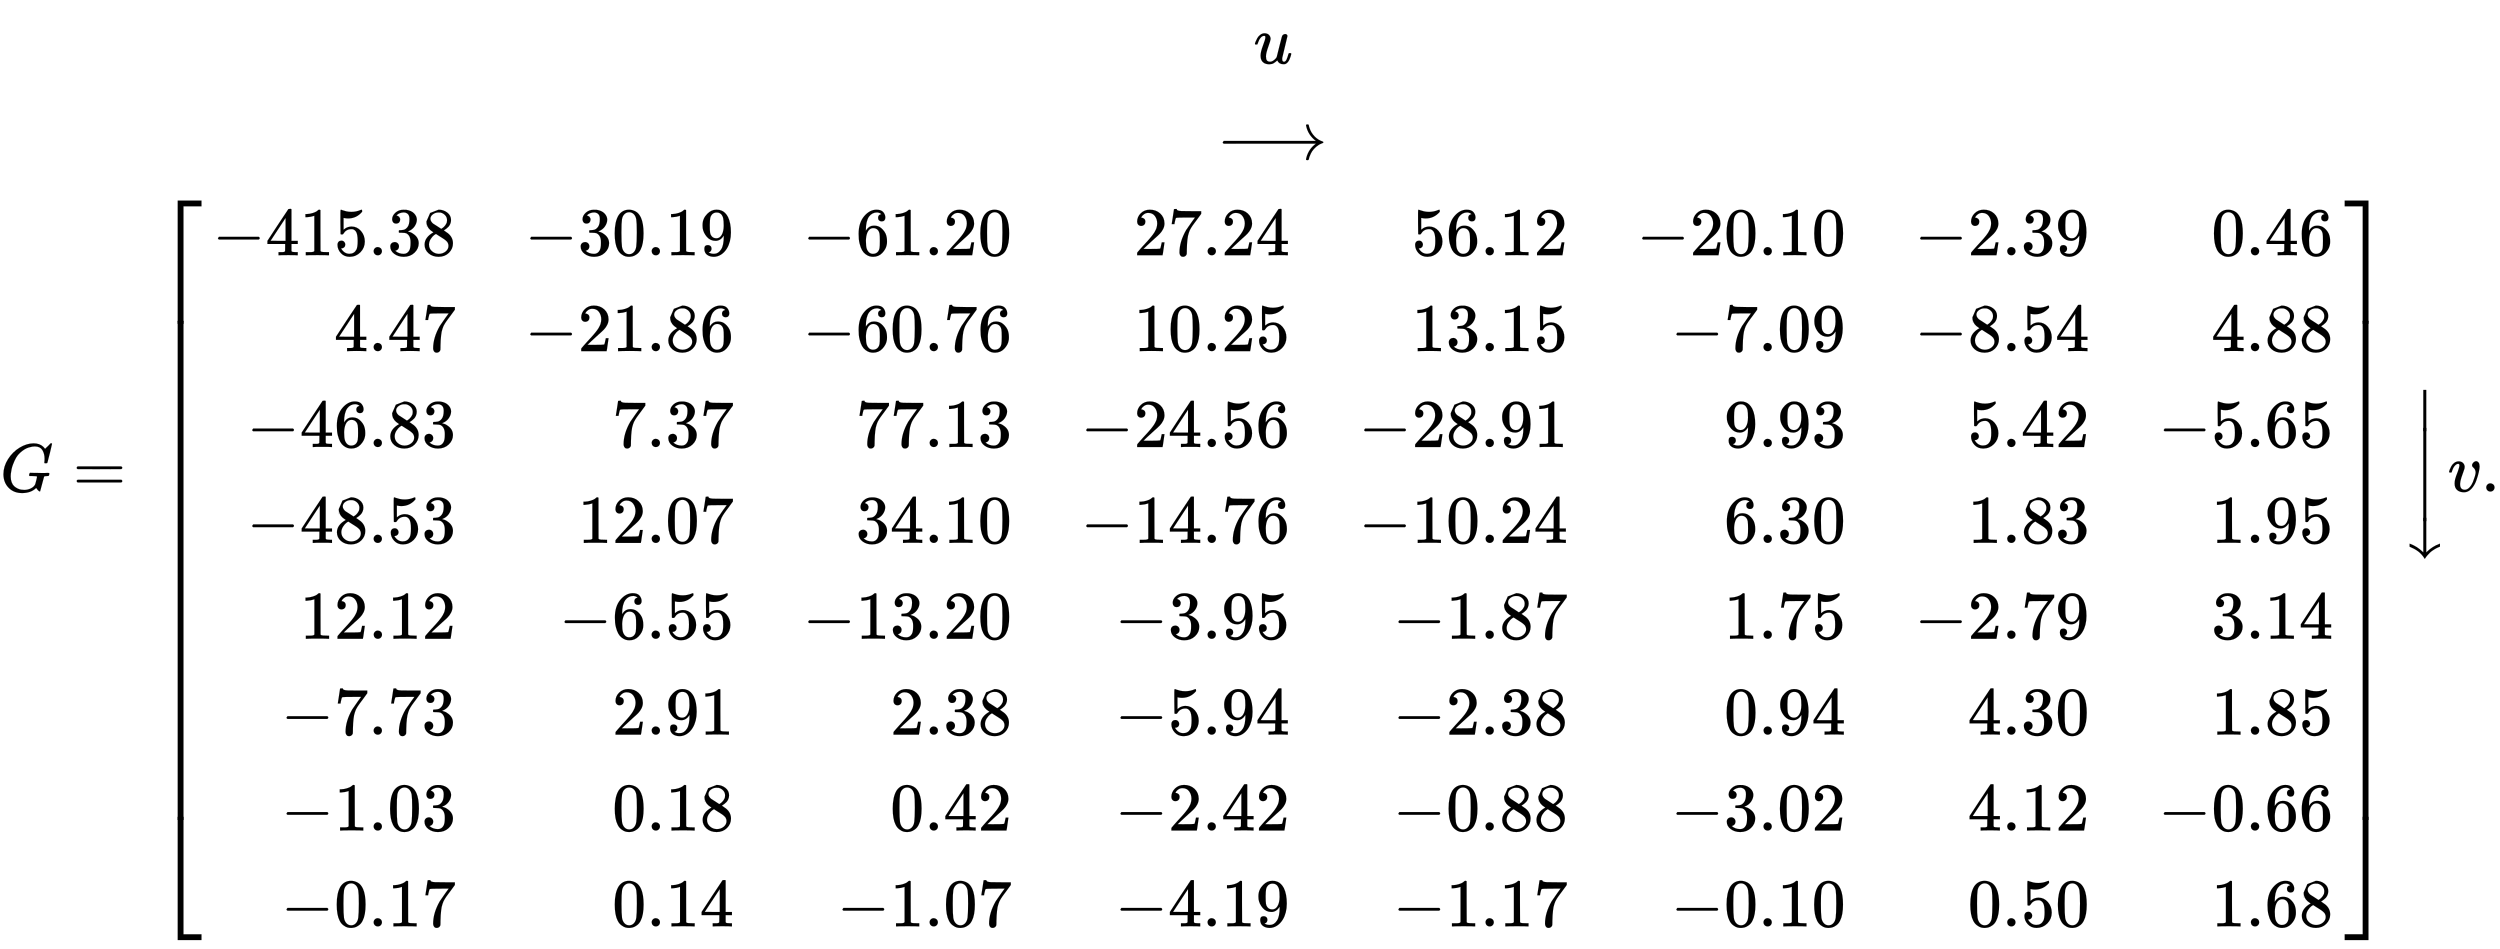 <svg xmlns="http://www.w3.org/2000/svg" xmlns:xlink="http://www.w3.org/1999/xlink" width="84.788ex" height="32.176ex" aria-labelledby="MathJax-SVG-1-Title" style="vertical-align:-15.505ex" viewBox="0 -7177.9 36505.7 13853.5"><defs aria-hidden="true"><path id="a" stroke-width="1" d="M50 252q0 115 67 221t169 168 204 63q90 0 143-51 9-10 15-17t8-10l1-3q3 0 27 26 7 6 15 14t16 16 10 11l15 15h6q14 0 14-7 0-4-32-137-36-139-36-140-2-5-5-6t-18-2h-16q-6 6-6 9 0 1 1 7t2 20 1 32q0 71-32 124t-109 54q-18 0-39-3t-53-13-61-28-63-48-58-71-47-102-31-134q-2-18-2-39 0-48 14-85t36-57 50-34 52-17 45-4q54 0 99 23t62 59q3 8 15 55t12 53q0 8-13 10t-60 3h-37q-6 6-6 8t2 19q4 13 10 19h17q40-2 140-2h65q25 0 36 1t12 0q14 0 14-9 0-2-2-14-5-19-10-21-3-1-15-1-20 0-41-3-7-3-10-9t-14-51q-9-33-15-56Q589 6 586 3q-2-2-5-2-10 0-28 20t-23 31q0 1-2 0t-6-5q-74-69-200-69-121 0-196 77T50 252"/><path id="b" stroke-width="1" d="M56 347q0 13 14 20h637q15-8 15-20 0-11-14-19l-318-1H72q-16 5-16 20m0-194q0 15 16 20h636q14-10 14-20 0-13-15-20H70q-14 7-14 20"/><path id="c" stroke-width="1" d="M21 287q0 8 9 31t25 52 44 50 59 22q46 0 69-25t23-59q0-18-34-112t-34-141q0-43 14-60t42-18 53 17 37 34l11 17q2 4 38 152 30 120 36 140t14 29q17 15 36 15 17 0 25-10t8-19L420 84q-1-5-1-16 0-25 7-33t21-9q22 3 35 31t30 88q2 8 20 8 19 0 19-9-1-5-2-14t-9-32-17-43-25-38-36-25q-8-2-24-2-66 0-91 56-2-1-11-10t-18-15-22-15-29-12-34-5q-44 0-78 18-52 31-52 106 0 57 35 149t35 117v14q0 3-4 7t-11 4h-4q-23 0-42-19t-30-41-17-42-8-22-16-2H27q-6 6-6 9"/><path id="d" stroke-width="1" d="M84 237v13l14 20h1346q-116 87-143 223v3q0 2-1 3 0 12 17 12h3q9 0 12-1t6-4 3-9 3-16 8-25q22-67 73-120t119-75q9-3 9-11 0-6-5-9t-24-10-38-19q-41-26-71-60t-45-67-21-50-8-31q-2-10-5-12t-16-3q-20 0-20 11 0 7 5 25 32 126 139 205H98q-14 7-14 20Z"/><path id="h" stroke-width="1" d="M84 237v13l14 20h581q15-8 15-20t-15-20H98q-14 7-14 20Z"/><path id="i" stroke-width="1" d="M462 0q-18 3-129 3-116 0-134-3h-9v46h58q7 0 17 2t14 5 7 8q1 2 1 54v50H28v46l151 231q153 232 155 233 2 2 21 2h18l6-6V211h92v-46h-92V66q0-7 6-12 8-7 57-8h29V0zM293 211v334L74 212l109-1z"/><path id="j" stroke-width="1" d="m213 578-13-5q-14-5-40-10t-58-7H83v46h19q47 2 87 15t56 24 28 22q2 3 12 3 9 0 17-6V361l1-300q7-7 12-9t24-4 62-2h26V0h-11q-21 3-159 3-136 0-157-3H88v46h64q16 0 25 1t16 3 8 2 6 5 6 4z"/><path id="k" stroke-width="1" d="M164 157q0-24-16-40t-39-16h-7q46-79 122-79 70 0 102 60 19 33 19 128 0 103-27 139-26 33-58 33h-6q-78 0-118-68-4-7-7-8t-15-2q-17 0-19 6-2 4-2 175v129q0 50 5 50 2 2 4 2 1 0 21-8t55-16 75-8q71 0 136 28 8 4 13 4 8 0 8-18v-13q-82-97-205-97-31 0-56 6l-10 2V374q19 14 30 22t36 16 51 8q81 0 137-65t56-154q0-92-64-157T229-22q-81 0-130 54T50 154q0 24 11 38t23 18 23 4q25 0 41-17t16-40"/><path id="l" stroke-width="1" d="M78 60q0 24 17 42t43 18q24 0 42-16t19-43q0-25-17-43T139 0 96 17 78 60"/><path id="m" stroke-width="1" d="M127 463q-27 0-42 17t-16 44q0 55 48 98t116 43q35 0 44-1 74-12 113-53t40-89q0-52-34-101t-94-71l-3-2q0-1 9-3t29-9 38-21q82-53 82-140 0-79-62-138T238-22q-80 0-138 43T42 130q0 28 18 45t45 18q28 0 46-18t18-45q0-11-3-20t-7-16-11-12-12-8-10-4-8-3l-4-1q51-45 124-45 55 0 83 53 17 33 17 101v20q0 95-64 127-15 6-61 7l-42 1-3 2q-2 3-2 16 0 18 8 18 28 0 58 5 34 5 62 42t28 112v8q0 57-35 79-22 14-47 14-32 0-59-11t-38-23-11-12h3q3-1 8-2t10-5 12-7 10-11 8-15 3-20q0-22-14-39t-45-18"/><path id="n" stroke-width="1" d="M70 417v77l54 124 124 48q71 0 126-42t55-109q0-30-11-56t-26-42-31-28-26-18-11-8l14-9 28-20q14-10 16-11 75-59 75-149 0-79-58-137T249-22q-90 0-148 51T43 155q0 108 129 180l-18 13q-21 13-27 20-57 49-57 126Zm216-31 6 4 9 6q3 2 10 7t12 10 11 12 11 13 10 16 9 17 5 20 2 22q0 43-29 73t-67 38q-7 1-33 1-41 0-77-26t-37-65q0-23 13-42t26-29 50-32q7-5 11-7zM250 21q58 0 100 34t42 82q0 17-5 32t-12 25-22 22-23 18-29 19-27 17q-14 9-30 19t-26 17l-8 5q-6 0-29-17t-48-55-26-82q0-59 43-97t100-39"/><path id="r" stroke-width="1" d="M96 585q56 81 153 81 48 0 96-26t78-92q37-83 37-228 0-155-43-237-20-42-55-67t-61-31-51-7q-26 0-52 6t-61 32-55 67q-43 82-43 237 0 174 57 265m225 12q-30 32-71 32-42 0-72-32-25-26-33-72t-8-192q0-158 8-208t36-79q28-30 69-30 40 0 68 30 29 30 36 84t8 203q0 145-8 191t-33 73"/><path id="s" stroke-width="1" d="M352 287q-48-76-120-76-78 0-128 59T44 396q-2 16-2 40v8q0 93 69 162 60 60 132 60h6q4 0 8-1h4q12 0 25-2t37-12 47-32 43-59q43-88 43-226 0-140-60-237-35-56-84-87T208-22q-61 0-100 29T68 93t53 56q22 0 37-14t15-39q0-18-9-31t-16-16-13-5l-4-1q0-2 7-6t26-10 42-5h6q60 0 101 64 39 56 39 194zm-108-39q48 0 77 49t30 133q0 78-8 112-2 10-6 20t-14 26-30 27-47 10q-38 0-65-27-21-22-27-52t-7-105q0-83 5-112t20-47q25-34 72-34"/><path id="p" stroke-width="1" d="M42 313q0 163 81 258t180 95q69 0 99-36t30-80q0-25-14-40t-39-15q-23 0-38 14t-15 39q0 44 47 53-22 22-62 25-71 0-117-60-47-66-47-202l1-4q5 6 8 13 41 60 107 60h4q46 0 81-19 24-14 48-40t39-57q21-49 21-107v-18q0-23-5-43-11-59-64-115T253-22q-28 0-54 8t-56 30-51 59-36 97-14 141m215 84q-30 0-52-17t-34-45-17-57-6-62q0-83 12-119t38-58q24-18 53-18 51 0 78 38 13 18 18 45t5 105q0 80-5 107t-18 45q-27 36-72 36"/><path id="q" stroke-width="1" d="M109 429q-27 0-43 18t-16 44q0 71 53 123t132 52q91 0 152-56t62-145q0-43-20-82t-48-68-80-74q-36-31-100-92l-59-56 76-1q157 0 167 5 7 2 24 89v3h40v-3q-1-3-13-91T421 3V0H50v31q0 7 6 15t30 35q29 32 50 56 9 10 34 37t34 37 29 33 28 34 23 30 21 32 15 29 13 32 7 30 3 33q0 63-34 109t-97 46q-33 0-58-17t-35-33-10-19q0-1 5-1 18 0 37-14t19-46q0-25-16-42t-45-18"/><path id="o" stroke-width="1" d="M55 458q1 2 17 109l16 107q0 2 20 2h20v-4q0-10 15-17t52-9 169-2h121v-39l-68-93-30-40q-21-28-27-37t-21-32-20-36-14-37-13-46-8-54-6-68-3-82V52q0-14-1-24v-9q-4-17-19-29t-34-12q-11 0-21 3T179 0t-11 40q0 158 97 328 20 32 84 121l46 63h-93q-174 0-183-6-6-3-11-24t-10-43l-3-21v-3H55z"/><path id="e" stroke-width="1" d="M319-645v1799h347v-84H403V-645z"/><path id="g" stroke-width="1" d="M319-644v1799h84V-560h263v-84z"/><path id="f" stroke-width="1" d="M319 0v602h84V0z"/><path id="t" stroke-width="1" d="M0 1070v84h347V-645h-84v1715z"/><path id="v" stroke-width="1" d="M263-560v1715h84V-644H0v84z"/><path id="u" stroke-width="1" d="M263 0v602h84V0z"/><path id="w" stroke-width="1" d="M312 0v602h43V0z"/><path id="x" stroke-width="1" d="M312 96v504h43V96l13 12q77 74 175 111l12 4v-44l-9-3q-8-3-17-7t-24-11-30-17-33-22-35-29-35-37-33-44l-5-9-7 11q-40 62-91 100t-124 68v44l12-4q98-37 175-111z"/><path id="y" stroke-width="1" d="M173 380q0 25-19 25-24 0-50-29t-43-89q-1-1-2-3t-1-3-2-2-3-1-4 0-8 0H27q-6 6-6 9 0 7 8 29t24 52 44 51 63 22q42 0 65-24t24-56q0-17-3-26 0-6-15-44t-31-89-18-89q0-27 5-44 13-43 63-43 37 0 69 34t50 79 29 83 11 55q0 23-8 40t-18 26-18 18-8 22q0 22 19 41t41 19q19 0 34-18t16-58q0-27-12-83t-37-125-71-119-106-51q-64 0-102 33-37 32-37 95 0 31 8 64t41 117q22 64 22 82"/></defs><g fill="currentColor" stroke="currentColor" stroke-width="0" aria-hidden="true" transform="scale(1 -1)"><use xlink:href="#a"/><use xlink:href="#b" x="1064"/><g transform="translate(2276)"><use xlink:href="#c" x="16028" y="6250"/><use xlink:href="#d" x="15495" y="4850"/><g transform="translate(0 4250)"><use xlink:href="#e" y="-1155"/><use xlink:href="#f" transform="matrix(1 0 0 12.083 0 -9036.917)"/><use xlink:href="#g" y="-10155"/></g><g transform="translate(823 3450)"><use xlink:href="#h"/><g transform="translate(778)"><use xlink:href="#i"/><use xlink:href="#j" x="500"/><use xlink:href="#k" x="1001"/><use xlink:href="#l" x="1501"/><use xlink:href="#m" x="1780"/><use xlink:href="#n" x="2280"/></g></g><g transform="translate(2602 2050)"><use xlink:href="#i"/><use xlink:href="#l" x="500"/><use xlink:href="#i" x="779"/><use xlink:href="#o" x="1279"/></g><g transform="translate(1323 650)"><use xlink:href="#h"/><g transform="translate(778)"><use xlink:href="#i"/><use xlink:href="#p" x="500"/><use xlink:href="#l" x="1001"/><use xlink:href="#n" x="1279"/><use xlink:href="#m" x="1780"/></g></g><g transform="translate(1323 -750)"><use xlink:href="#h"/><g transform="translate(778)"><use xlink:href="#i"/><use xlink:href="#n" x="500"/><use xlink:href="#l" x="1001"/><use xlink:href="#k" x="1279"/><use xlink:href="#m" x="1780"/></g></g><g transform="translate(2102 -2150)"><use xlink:href="#j"/><use xlink:href="#q" x="500"/><use xlink:href="#l" x="1001"/><use xlink:href="#j" x="1279"/><use xlink:href="#q" x="1780"/></g><g transform="translate(1824 -3550)"><use xlink:href="#h"/><g transform="translate(778)"><use xlink:href="#o"/><use xlink:href="#l" x="500"/><use xlink:href="#o" x="779"/><use xlink:href="#m" x="1279"/></g></g><g transform="translate(1824 -4950)"><use xlink:href="#h"/><g transform="translate(778)"><use xlink:href="#j"/><use xlink:href="#l" x="500"/><use xlink:href="#r" x="779"/><use xlink:href="#m" x="1279"/></g></g><g transform="translate(1824 -6350)"><use xlink:href="#h"/><g transform="translate(778)"><use xlink:href="#r"/><use xlink:href="#l" x="500"/><use xlink:href="#j" x="779"/><use xlink:href="#o" x="1279"/></g></g><g transform="translate(5383 3450)"><use xlink:href="#h"/><g transform="translate(778)"><use xlink:href="#m"/><use xlink:href="#r" x="500"/><use xlink:href="#l" x="1001"/><use xlink:href="#j" x="1279"/><use xlink:href="#s" x="1780"/></g></g><g transform="translate(5383 2050)"><use xlink:href="#h"/><g transform="translate(778)"><use xlink:href="#q"/><use xlink:href="#j" x="500"/><use xlink:href="#l" x="1001"/><use xlink:href="#n" x="1279"/><use xlink:href="#p" x="1780"/></g></g><g transform="translate(6662 650)"><use xlink:href="#o"/><use xlink:href="#l" x="500"/><use xlink:href="#m" x="779"/><use xlink:href="#o" x="1279"/></g><g transform="translate(6161 -750)"><use xlink:href="#j"/><use xlink:href="#q" x="500"/><use xlink:href="#l" x="1001"/><use xlink:href="#r" x="1279"/><use xlink:href="#o" x="1780"/></g><g transform="translate(5883 -2150)"><use xlink:href="#h"/><g transform="translate(778)"><use xlink:href="#p"/><use xlink:href="#l" x="500"/><use xlink:href="#k" x="779"/><use xlink:href="#k" x="1279"/></g></g><g transform="translate(6662 -3550)"><use xlink:href="#q"/><use xlink:href="#l" x="500"/><use xlink:href="#s" x="779"/><use xlink:href="#j" x="1279"/></g><g transform="translate(6662 -4950)"><use xlink:href="#r"/><use xlink:href="#l" x="500"/><use xlink:href="#j" x="779"/><use xlink:href="#n" x="1279"/></g><g transform="translate(6662 -6350)"><use xlink:href="#r"/><use xlink:href="#l" x="500"/><use xlink:href="#j" x="779"/><use xlink:href="#i" x="1279"/></g><g transform="translate(9442 3450)"><use xlink:href="#h"/><g transform="translate(778)"><use xlink:href="#p"/><use xlink:href="#j" x="500"/><use xlink:href="#l" x="1001"/><use xlink:href="#q" x="1279"/><use xlink:href="#r" x="1780"/></g></g><g transform="translate(9442 2050)"><use xlink:href="#h"/><g transform="translate(778)"><use xlink:href="#p"/><use xlink:href="#r" x="500"/><use xlink:href="#l" x="1001"/><use xlink:href="#o" x="1279"/><use xlink:href="#p" x="1780"/></g></g><g transform="translate(10220 650)"><use xlink:href="#o"/><use xlink:href="#o" x="500"/><use xlink:href="#l" x="1001"/><use xlink:href="#j" x="1279"/><use xlink:href="#m" x="1780"/></g><g transform="translate(10220 -750)"><use xlink:href="#m"/><use xlink:href="#i" x="500"/><use xlink:href="#l" x="1001"/><use xlink:href="#j" x="1279"/><use xlink:href="#r" x="1780"/></g><g transform="translate(9442 -2150)"><use xlink:href="#h"/><g transform="translate(778)"><use xlink:href="#j"/><use xlink:href="#m" x="500"/><use xlink:href="#l" x="1001"/><use xlink:href="#q" x="1279"/><use xlink:href="#r" x="1780"/></g></g><g transform="translate(10721 -3550)"><use xlink:href="#q"/><use xlink:href="#l" x="500"/><use xlink:href="#m" x="779"/><use xlink:href="#n" x="1279"/></g><g transform="translate(10721 -4950)"><use xlink:href="#r"/><use xlink:href="#l" x="500"/><use xlink:href="#i" x="779"/><use xlink:href="#q" x="1279"/></g><g transform="translate(9942 -6350)"><use xlink:href="#h"/><g transform="translate(778)"><use xlink:href="#j"/><use xlink:href="#l" x="500"/><use xlink:href="#r" x="779"/><use xlink:href="#o" x="1279"/></g></g><g transform="translate(14279 3450)"><use xlink:href="#q"/><use xlink:href="#o" x="500"/><use xlink:href="#l" x="1001"/><use xlink:href="#q" x="1279"/><use xlink:href="#i" x="1780"/></g><g transform="translate(14279 2050)"><use xlink:href="#j"/><use xlink:href="#r" x="500"/><use xlink:href="#l" x="1001"/><use xlink:href="#q" x="1279"/><use xlink:href="#k" x="1780"/></g><g transform="translate(13501 650)"><use xlink:href="#h"/><g transform="translate(778)"><use xlink:href="#q"/><use xlink:href="#i" x="500"/><use xlink:href="#l" x="1001"/><use xlink:href="#k" x="1279"/><use xlink:href="#p" x="1780"/></g></g><g transform="translate(13501 -750)"><use xlink:href="#h"/><g transform="translate(778)"><use xlink:href="#j"/><use xlink:href="#i" x="500"/><use xlink:href="#l" x="1001"/><use xlink:href="#o" x="1279"/><use xlink:href="#p" x="1780"/></g></g><g transform="translate(14001 -2150)"><use xlink:href="#h"/><g transform="translate(778)"><use xlink:href="#m"/><use xlink:href="#l" x="500"/><use xlink:href="#s" x="779"/><use xlink:href="#k" x="1279"/></g></g><g transform="translate(14001 -3550)"><use xlink:href="#h"/><g transform="translate(778)"><use xlink:href="#k"/><use xlink:href="#l" x="500"/><use xlink:href="#s" x="779"/><use xlink:href="#i" x="1279"/></g></g><g transform="translate(14001 -4950)"><use xlink:href="#h"/><g transform="translate(778)"><use xlink:href="#q"/><use xlink:href="#l" x="500"/><use xlink:href="#i" x="779"/><use xlink:href="#q" x="1279"/></g></g><g transform="translate(14001 -6350)"><use xlink:href="#h"/><g transform="translate(778)"><use xlink:href="#i"/><use xlink:href="#l" x="500"/><use xlink:href="#j" x="779"/><use xlink:href="#s" x="1279"/></g></g><g transform="translate(18338 3450)"><use xlink:href="#k"/><use xlink:href="#p" x="500"/><use xlink:href="#l" x="1001"/><use xlink:href="#j" x="1279"/><use xlink:href="#q" x="1780"/></g><g transform="translate(18338 2050)"><use xlink:href="#j"/><use xlink:href="#m" x="500"/><use xlink:href="#l" x="1001"/><use xlink:href="#j" x="1279"/><use xlink:href="#k" x="1780"/></g><g transform="translate(17560 650)"><use xlink:href="#h"/><g transform="translate(778)"><use xlink:href="#q"/><use xlink:href="#n" x="500"/><use xlink:href="#l" x="1001"/><use xlink:href="#s" x="1279"/><use xlink:href="#j" x="1780"/></g></g><g transform="translate(17560 -750)"><use xlink:href="#h"/><g transform="translate(778)"><use xlink:href="#j"/><use xlink:href="#r" x="500"/><use xlink:href="#l" x="1001"/><use xlink:href="#q" x="1279"/><use xlink:href="#i" x="1780"/></g></g><g transform="translate(18060 -2150)"><use xlink:href="#h"/><g transform="translate(778)"><use xlink:href="#j"/><use xlink:href="#l" x="500"/><use xlink:href="#n" x="779"/><use xlink:href="#o" x="1279"/></g></g><g transform="translate(18060 -3550)"><use xlink:href="#h"/><g transform="translate(778)"><use xlink:href="#q"/><use xlink:href="#l" x="500"/><use xlink:href="#m" x="779"/><use xlink:href="#n" x="1279"/></g></g><g transform="translate(18060 -4950)"><use xlink:href="#h"/><g transform="translate(778)"><use xlink:href="#r"/><use xlink:href="#l" x="500"/><use xlink:href="#n" x="779"/><use xlink:href="#n" x="1279"/></g></g><g transform="translate(18060 -6350)"><use xlink:href="#h"/><g transform="translate(778)"><use xlink:href="#j"/><use xlink:href="#l" x="500"/><use xlink:href="#j" x="779"/><use xlink:href="#o" x="1279"/></g></g><g transform="translate(21619 3450)"><use xlink:href="#h"/><g transform="translate(778)"><use xlink:href="#q"/><use xlink:href="#r" x="500"/><use xlink:href="#l" x="1001"/><use xlink:href="#j" x="1279"/><use xlink:href="#r" x="1780"/></g></g><g transform="translate(22119 2050)"><use xlink:href="#h"/><g transform="translate(778)"><use xlink:href="#o"/><use xlink:href="#l" x="500"/><use xlink:href="#r" x="779"/><use xlink:href="#s" x="1279"/></g></g><g transform="translate(22898 650)"><use xlink:href="#s"/><use xlink:href="#l" x="500"/><use xlink:href="#s" x="779"/><use xlink:href="#m" x="1279"/></g><g transform="translate(22898 -750)"><use xlink:href="#p"/><use xlink:href="#l" x="500"/><use xlink:href="#m" x="779"/><use xlink:href="#r" x="1279"/></g><g transform="translate(22898 -2150)"><use xlink:href="#j"/><use xlink:href="#l" x="500"/><use xlink:href="#o" x="779"/><use xlink:href="#k" x="1279"/></g><g transform="translate(22898 -3550)"><use xlink:href="#r"/><use xlink:href="#l" x="500"/><use xlink:href="#s" x="779"/><use xlink:href="#i" x="1279"/></g><g transform="translate(22119 -4950)"><use xlink:href="#h"/><g transform="translate(778)"><use xlink:href="#m"/><use xlink:href="#l" x="500"/><use xlink:href="#r" x="779"/><use xlink:href="#q" x="1279"/></g></g><g transform="translate(22119 -6350)"><use xlink:href="#h"/><g transform="translate(778)"><use xlink:href="#r"/><use xlink:href="#l" x="500"/><use xlink:href="#j" x="779"/><use xlink:href="#r" x="1279"/></g></g><g transform="translate(25678 3450)"><use xlink:href="#h"/><g transform="translate(778)"><use xlink:href="#q"/><use xlink:href="#l" x="500"/><use xlink:href="#m" x="779"/><use xlink:href="#s" x="1279"/></g></g><g transform="translate(25678 2050)"><use xlink:href="#h"/><g transform="translate(778)"><use xlink:href="#n"/><use xlink:href="#l" x="500"/><use xlink:href="#k" x="779"/><use xlink:href="#i" x="1279"/></g></g><g transform="translate(26456 650)"><use xlink:href="#k"/><use xlink:href="#l" x="500"/><use xlink:href="#i" x="779"/><use xlink:href="#q" x="1279"/></g><g transform="translate(26456 -750)"><use xlink:href="#j"/><use xlink:href="#l" x="500"/><use xlink:href="#n" x="779"/><use xlink:href="#m" x="1279"/></g><g transform="translate(25678 -2150)"><use xlink:href="#h"/><g transform="translate(778)"><use xlink:href="#q"/><use xlink:href="#l" x="500"/><use xlink:href="#o" x="779"/><use xlink:href="#s" x="1279"/></g></g><g transform="translate(26456 -3550)"><use xlink:href="#i"/><use xlink:href="#l" x="500"/><use xlink:href="#m" x="779"/><use xlink:href="#r" x="1279"/></g><g transform="translate(26456 -4950)"><use xlink:href="#i"/><use xlink:href="#l" x="500"/><use xlink:href="#j" x="779"/><use xlink:href="#q" x="1279"/></g><g transform="translate(26456 -6350)"><use xlink:href="#r"/><use xlink:href="#l" x="500"/><use xlink:href="#k" x="779"/><use xlink:href="#r" x="1279"/></g><g transform="translate(30014 3450)"><use xlink:href="#r"/><use xlink:href="#l" x="500"/><use xlink:href="#i" x="779"/><use xlink:href="#p" x="1279"/></g><g transform="translate(30014 2050)"><use xlink:href="#i"/><use xlink:href="#l" x="500"/><use xlink:href="#n" x="779"/><use xlink:href="#n" x="1279"/></g><g transform="translate(29236 650)"><use xlink:href="#h"/><g transform="translate(778)"><use xlink:href="#k"/><use xlink:href="#l" x="500"/><use xlink:href="#p" x="779"/><use xlink:href="#k" x="1279"/></g></g><g transform="translate(30014 -750)"><use xlink:href="#j"/><use xlink:href="#l" x="500"/><use xlink:href="#s" x="779"/><use xlink:href="#k" x="1279"/></g><g transform="translate(30014 -2150)"><use xlink:href="#m"/><use xlink:href="#l" x="500"/><use xlink:href="#j" x="779"/><use xlink:href="#i" x="1279"/></g><g transform="translate(30014 -3550)"><use xlink:href="#j"/><use xlink:href="#l" x="500"/><use xlink:href="#n" x="779"/><use xlink:href="#k" x="1279"/></g><g transform="translate(29236 -4950)"><use xlink:href="#h"/><g transform="translate(778)"><use xlink:href="#r"/><use xlink:href="#l" x="500"/><use xlink:href="#p" x="779"/><use xlink:href="#p" x="1279"/></g></g><g transform="translate(30014 -6350)"><use xlink:href="#j"/><use xlink:href="#l" x="500"/><use xlink:href="#p" x="779"/><use xlink:href="#n" x="1279"/></g><g transform="translate(31962 4250)"><use xlink:href="#t" y="-1155"/><use xlink:href="#u" transform="matrix(1 0 0 12.083 0 -9036.917)"/><use xlink:href="#v" y="-10155"/></g></g><g transform="translate(35074 1485)"><use xlink:href="#w" y="-603"/><use xlink:href="#w" transform="matrix(1 0 0 2.258 0 -1915.742)"/><use xlink:href="#x" y="-2469"/></g><use xlink:href="#y" x="35741"/><use xlink:href="#l" x="36227"/></g></svg>